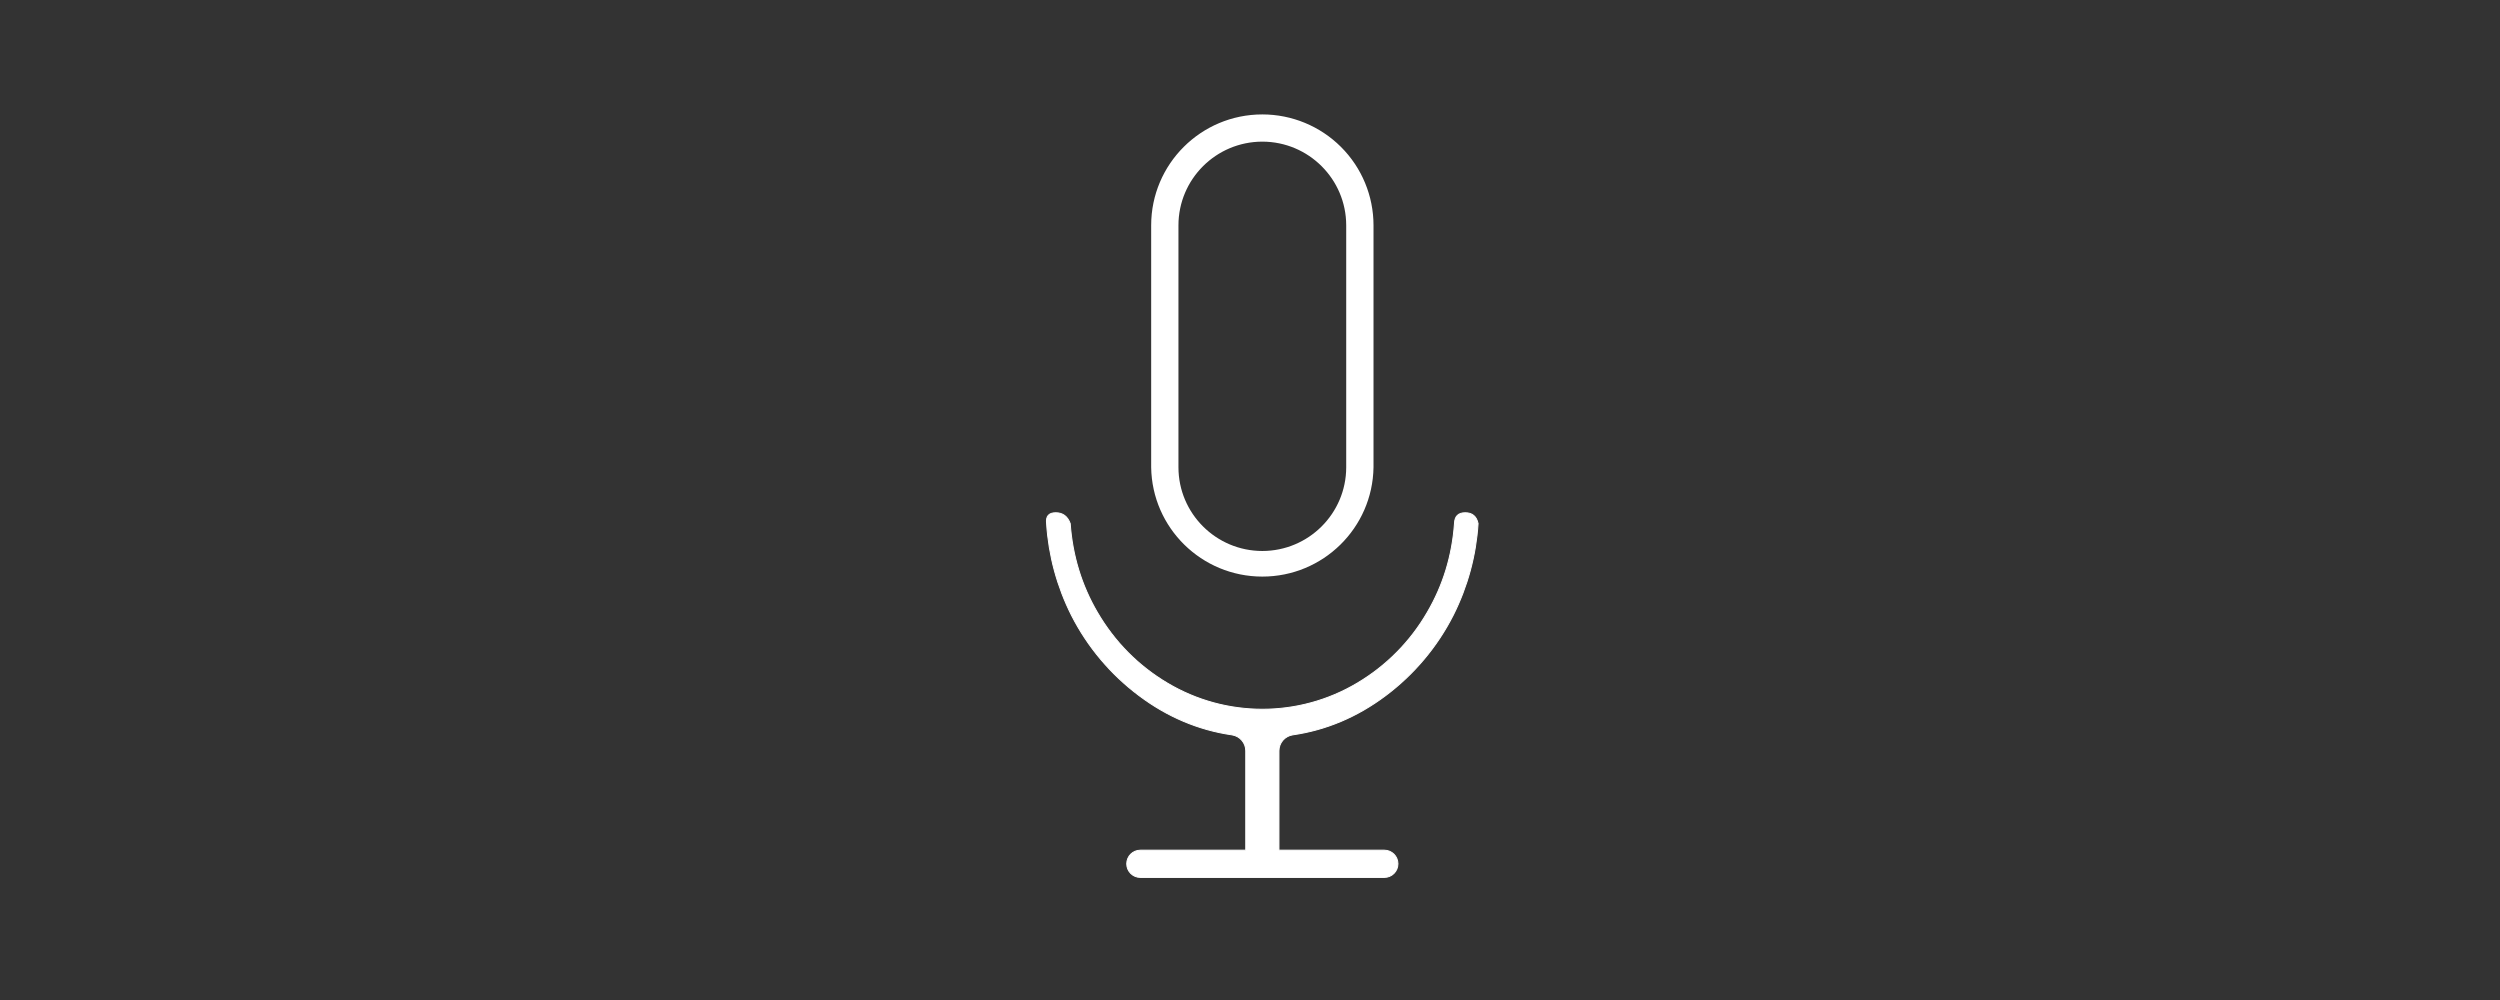 <?xml version="1.0" encoding="UTF-8"?>
<svg width="250px" height="100px" viewBox="0 0 250 100" version="1.1" xmlns="http://www.w3.org/2000/svg" xmlns:xlink="http://www.w3.org/1999/xlink">
    <rect x="0" y="0" width="250" height="100" fill="#333333" stroke="none"/>
    <!-- Generator: Sketch 49.2 (51160) - http://www.bohemiancoding.com/sketch -->
    <title>voice_assistants</title>
    <desc>Created with Sketch.</desc>
    <defs></defs>
    <g id="voice_assistants" stroke="none" stroke-width="1" fill="none" fill-rule="evenodd">
        <g id="ic-voice" transform="translate(104, 11)" fill="#FFFFFF">
            <path d="M30.621,35.731 C30.615,40.35 26.864,44.093 22.234,44.099 C17.603,44.094 13.851,40.351 13.845,35.731 L13.845,11.533 C13.85,6.913 17.603,3.169 22.234,3.164 C26.864,3.17 30.616,6.914 30.621,11.533 L30.621,35.731 Z M22.234,0.442 C16.094,0.442 11.117,5.408 11.117,11.533 L11.117,35.731 C11.207,41.793 16.158,46.659 22.234,46.659 C28.31,46.659 33.26,41.793 33.351,35.731 L33.351,11.533 C33.351,8.592 32.18,5.77 30.095,3.69 C28.01,1.61 25.182,0.442 22.234,0.442 Z" id="Shape"></path>
            <path d="M38.727,50.237 C37.041,53.154 34.631,55.59 31.73,57.31 C25.882,60.797 18.588,60.797 12.74,57.31 C9.825,55.579 7.47,53.197 5.74,50.237 C4.161,47.541 3.25,44.559 3.021,41.352 C2.757,40.634 2.275,40.275 1.575,40.275 C0.875,40.275 0.57,40.634 0.659,41.352 C0.862,44.548 1.71,47.671 3.151,50.534 C4.757,53.69 7.069,56.437 9.908,58.561 C12.735,60.685 15.861,62.006 19.192,62.485 C19.986,62.602 20.576,63.282 20.576,64.082 L20.576,74.019 L10.039,74.019 C9.285,74.019 8.674,74.629 8.674,75.381 C8.674,76.133 9.285,76.742 10.039,76.742 L34.429,76.742 C35.182,76.742 35.793,76.133 35.793,75.381 C35.793,74.629 35.182,74.019 34.429,74.019 L23.894,74.019 L23.894,64.083 C23.894,63.282 24.482,62.602 25.278,62.485 C28.609,62.006 31.731,60.685 34.561,58.562 C37.403,56.434 39.717,53.683 41.323,50.52 C42.762,47.662 43.607,44.544 43.808,41.352 C43.653,40.634 43.225,40.275 42.525,40.275 C41.825,40.275 41.466,40.634 41.448,41.352 C41.219,44.559 40.309,47.541 38.727,50.237 Z" id="Shape" stroke="#FFFFFF" stroke-width="0.1"></path>
        </g>
        <rect id="Rectangle-Copy" x="0" y="0" width="250" height="100"></rect>
    </g>
</svg>